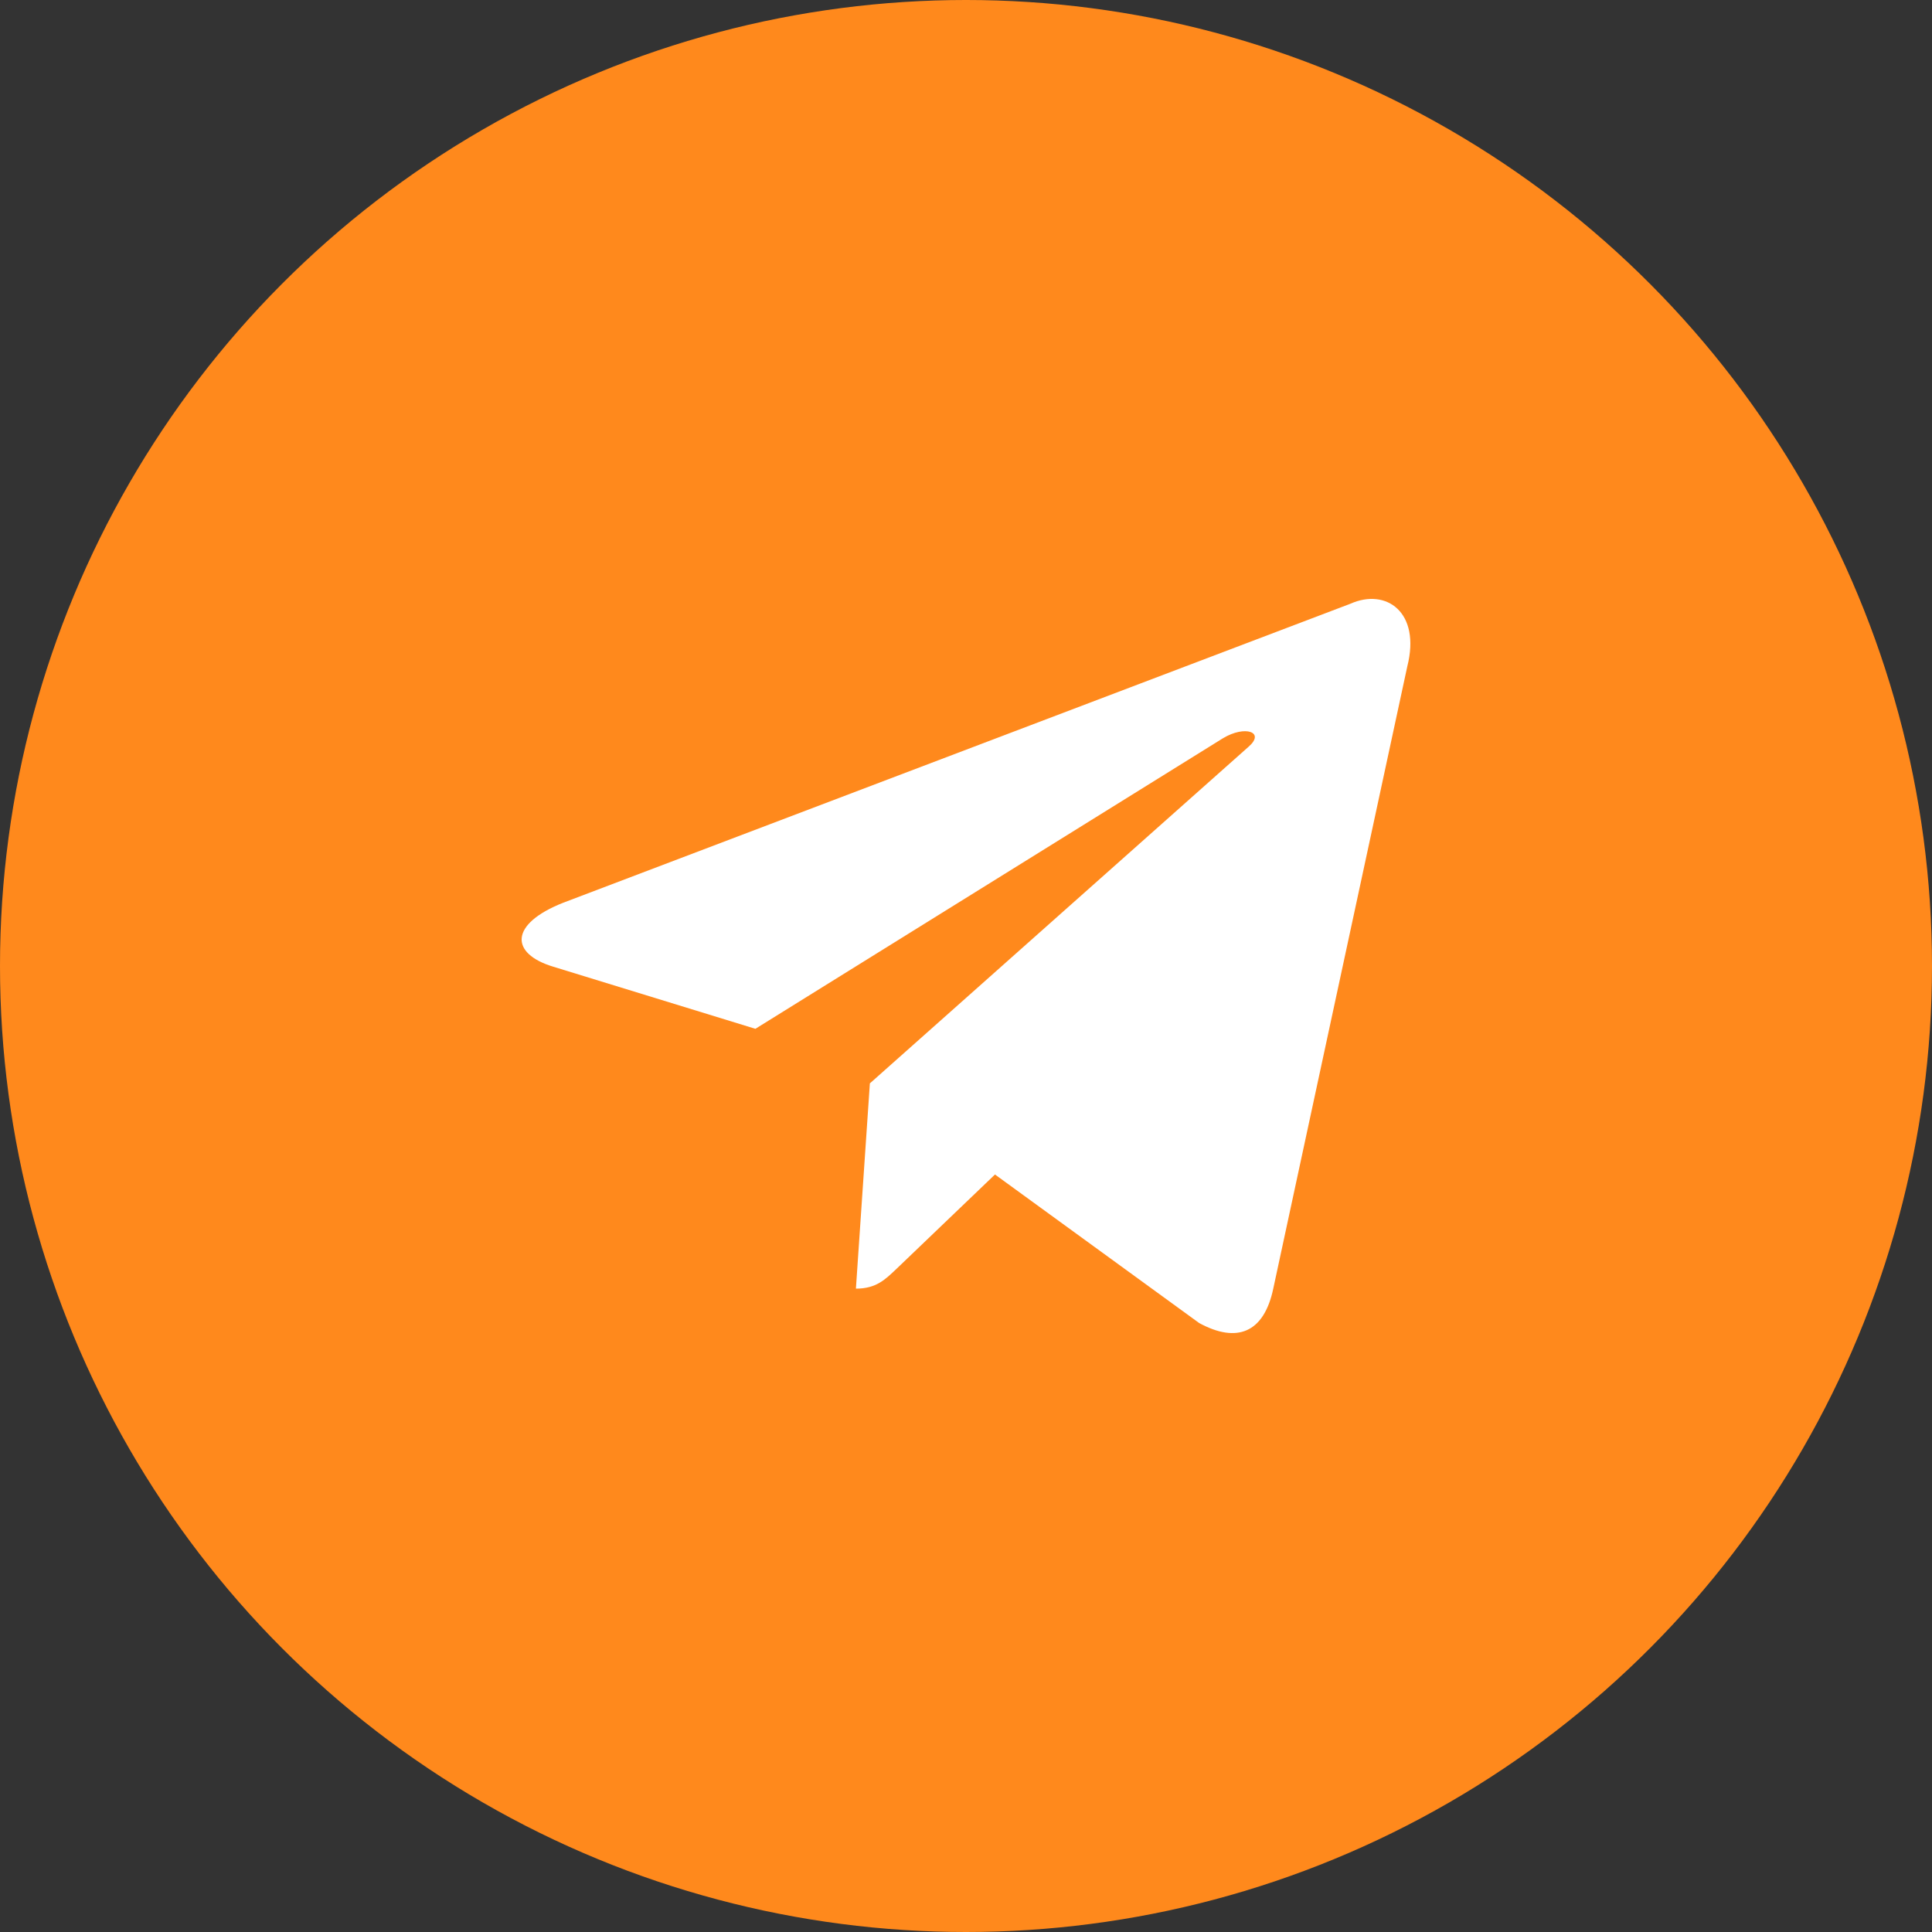 <svg width="100" height="100" viewBox="0 0 100 100" fill="none" xmlns="http://www.w3.org/2000/svg">
<rect x="0" y="0" width="100" height="100" fill="#333333" stroke="none"/>
<circle cx="50" cy="50" r="50" fill="#FF891C"/>
<path d="M69.895 31.25L29.148 46.727C26.367 47.827 26.383 49.355 28.638 50.037L39.099 53.251L63.304 38.209C64.448 37.523 65.494 37.892 64.635 38.643L45.024 56.076H45.019L45.024 56.078L44.302 66.7C45.359 66.7 45.826 66.222 46.419 65.659L51.5 60.792L62.07 68.481C64.019 69.539 65.418 68.995 65.903 66.704L72.841 34.496C73.552 31.691 71.754 30.421 69.895 31.25Z" fill="white"/>
</svg>
